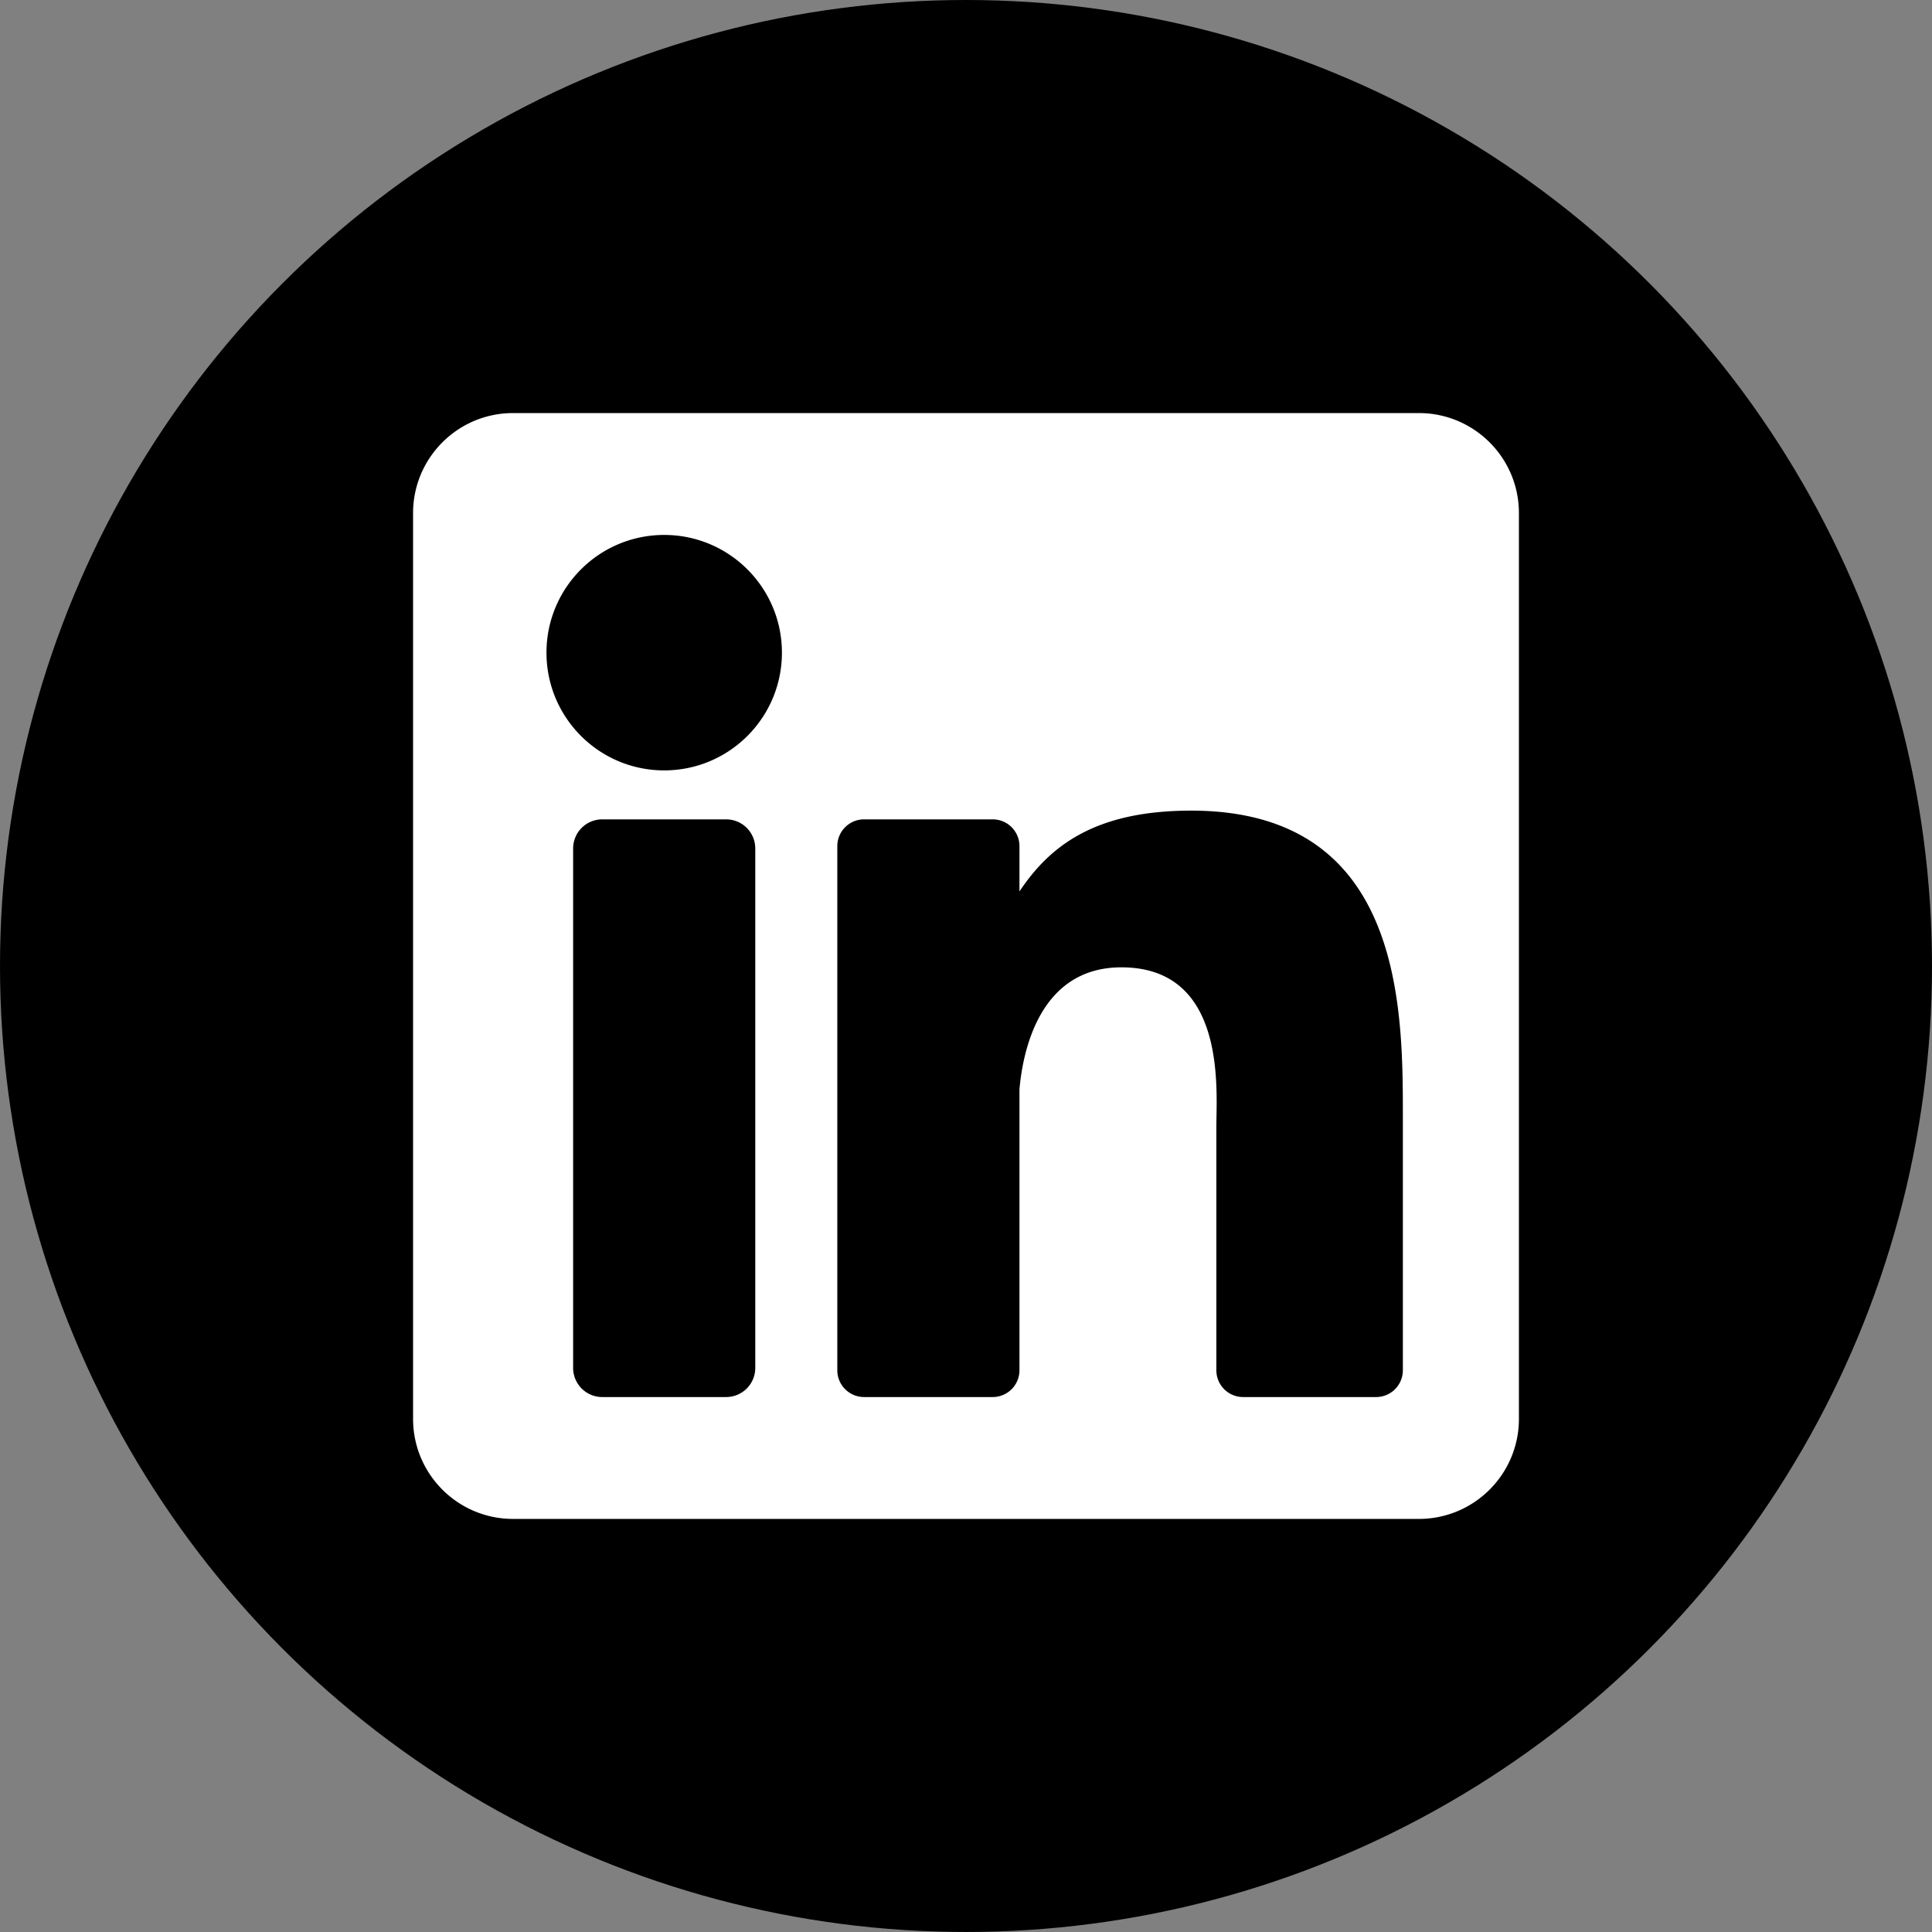 <svg version="1.1" id="Layer_1" xmlns="http://www.w3.org/2000/svg" x="0" y="0" viewBox="0 0 512.002 512.002" xml:space="preserve"><rect x="0" y="0" width="512.002" height="512.002" fill="#808080" stroke="none"/><circle cx="256.001" cy="256" r="256"/><path d="M376.023 109.468H135.979c-14.643 0-26.51 11.867-26.51 26.51V376.02c0 14.639 11.867 26.51 26.51 26.51h240.042c14.639 0 26.51-11.871 26.51-26.51V135.978c.002-14.643-11.869-26.51-26.508-26.51zM200.155 362.517a7.714 7.714 0 01-7.716 7.716h-32.837a7.715 7.715 0 01-7.716-7.716V224.856a7.715 7.715 0 017.716-7.716h32.839a7.715 7.715 0 017.716 7.716v137.661h-.002zM176.02 204.162c-17.23 0-31.196-13.969-31.196-31.201 0-17.229 13.965-31.196 31.196-31.196 17.232 0 31.198 13.969 31.198 31.196 0 17.234-13.967 31.201-31.198 31.201zm195.753 158.977a7.094 7.094 0 01-7.09 7.096h-35.242a7.095 7.095 0 01-7.092-7.096v-64.574c0-9.63 2.826-42.21-25.172-42.21-21.719 0-26.124 22.3-27.008 32.304v74.478a7.095 7.095 0 01-7.094 7.096h-34.082a7.097 7.097 0 01-7.096-7.096V224.234a7.097 7.097 0 017.096-7.096h34.082a7.095 7.095 0 017.094 7.096v12.009c8.054-12.085 20.023-21.416 45.502-21.416 56.425 0 56.105 52.717 56.105 81.686v66.627h-.003z" fill="#fff"/></svg>
